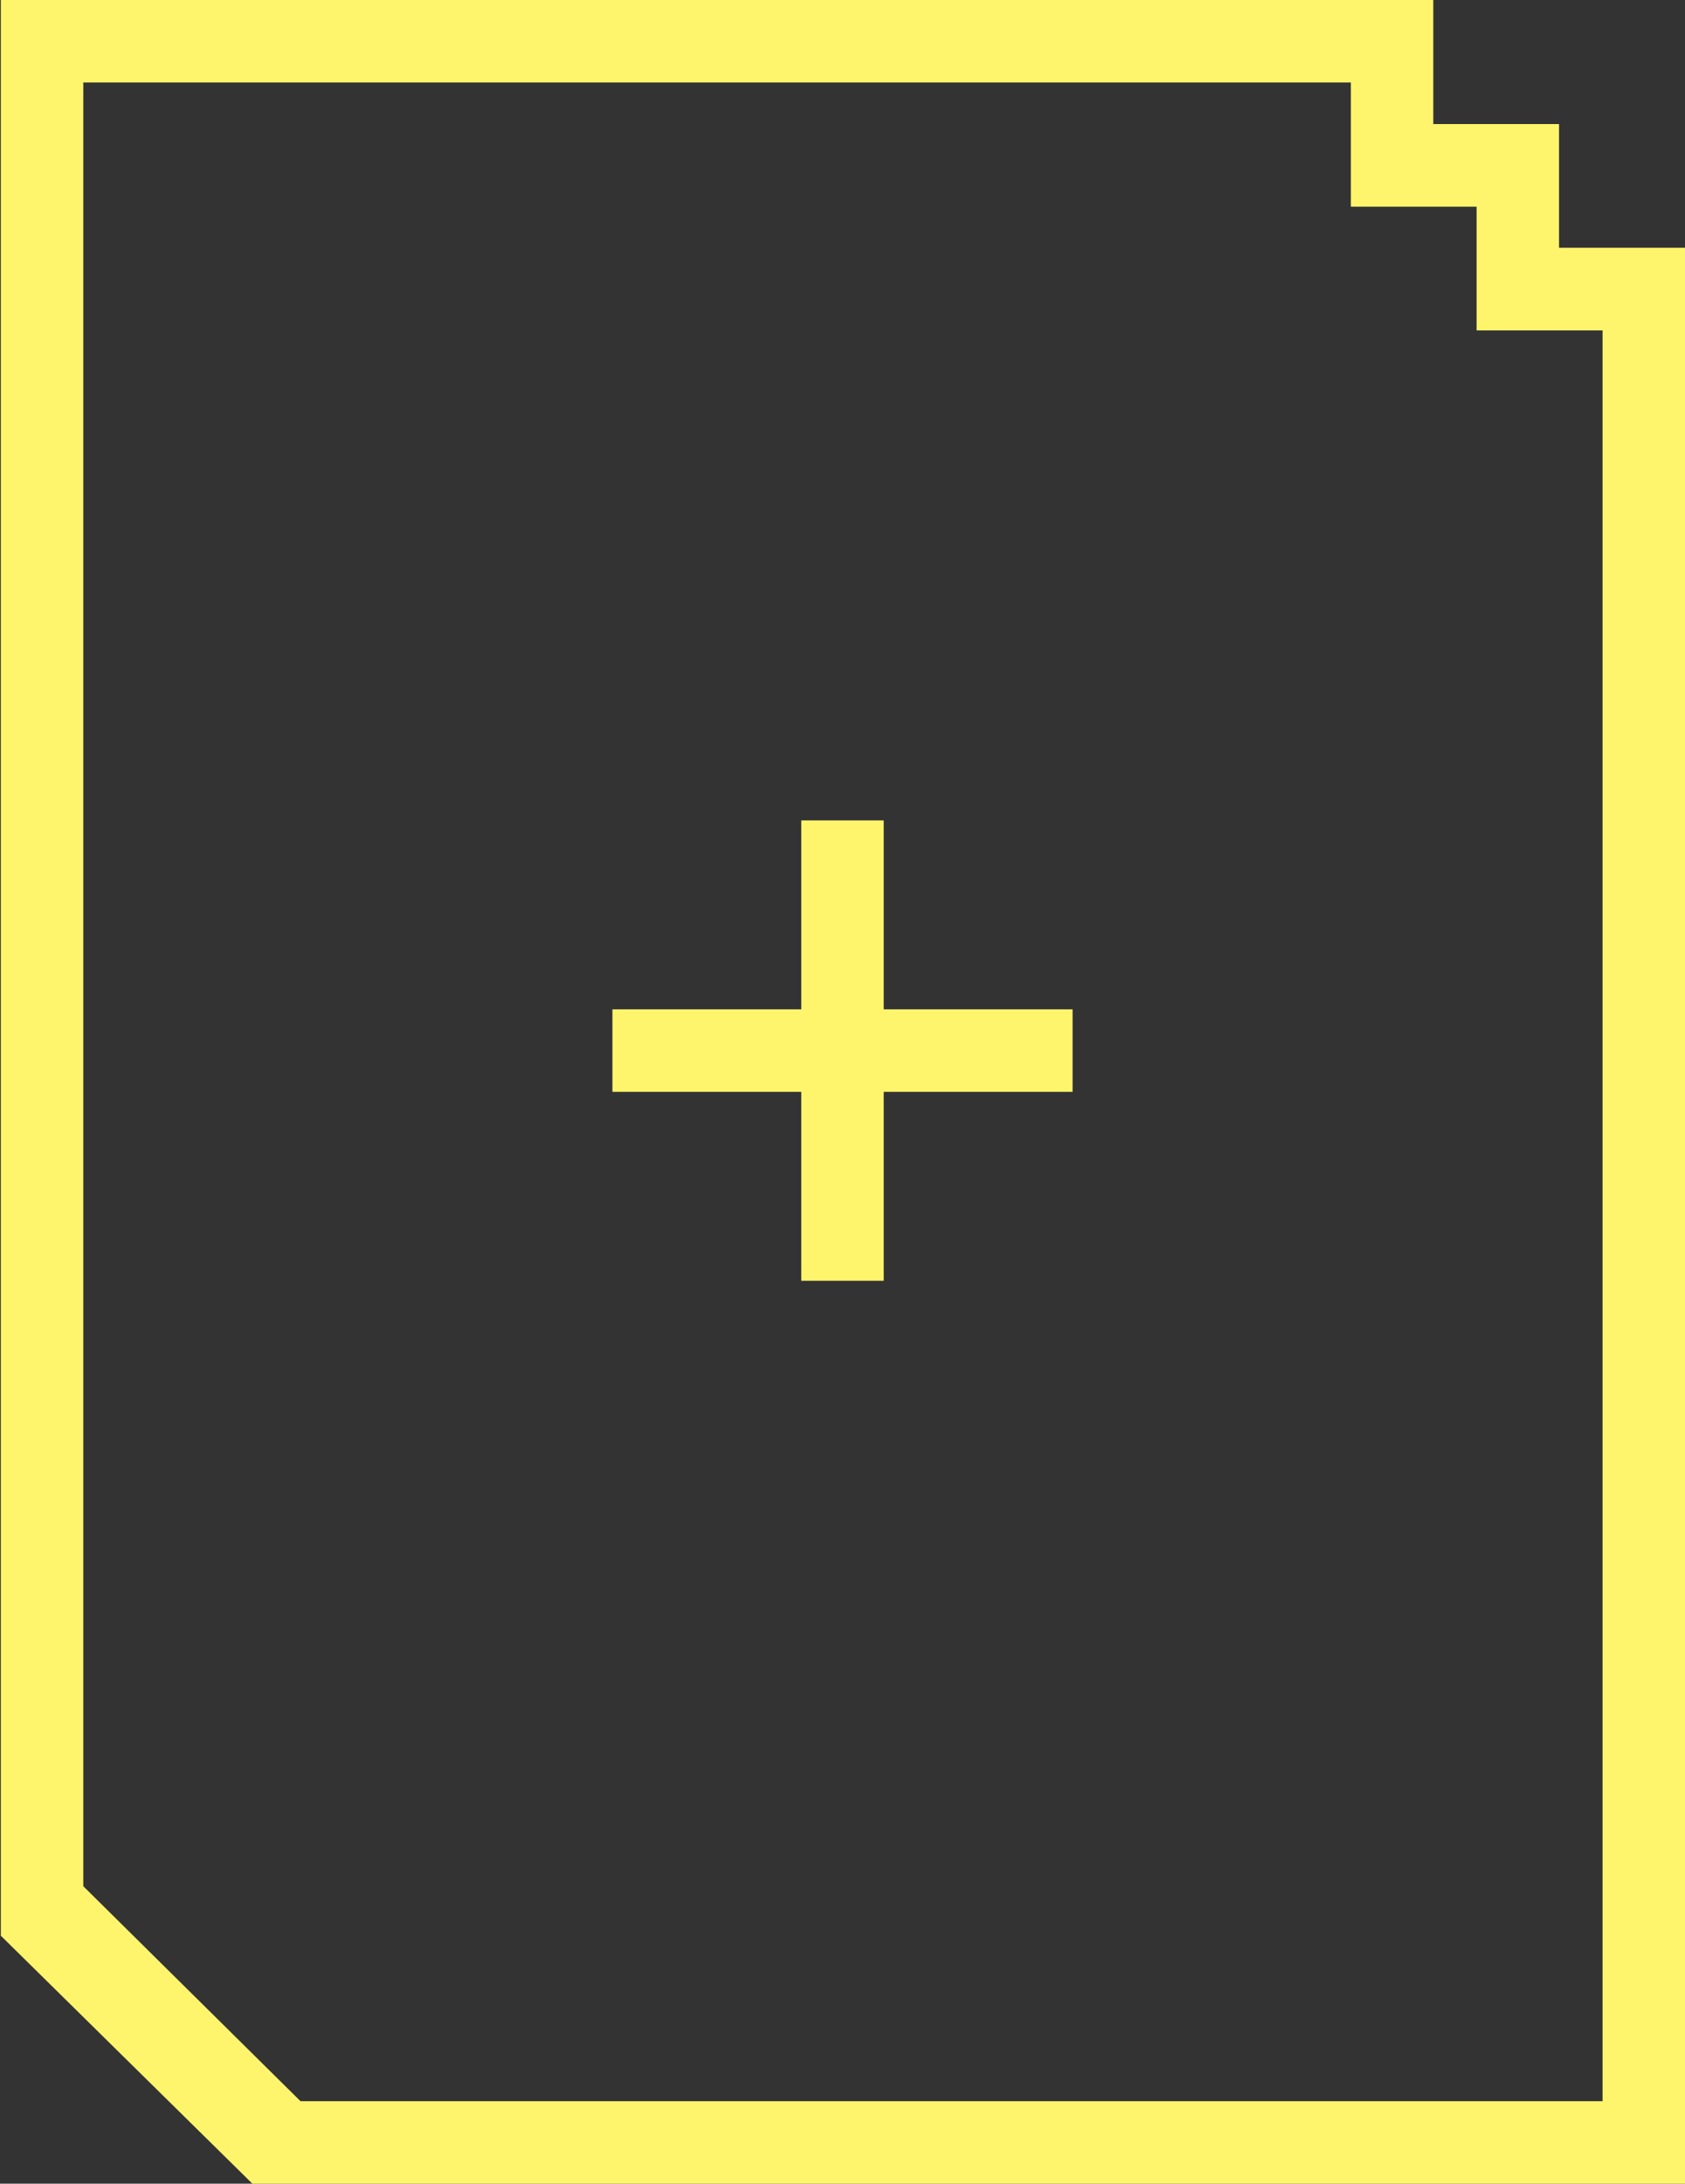 <?xml version="1.0" encoding="utf-8"?>
<!-- Generator: Adobe Illustrator 16.0.0, SVG Export Plug-In . SVG Version: 6.00 Build 0)  -->
<!DOCTYPE svg PUBLIC "-//W3C//DTD SVG 1.1//EN" "http://www.w3.org/Graphics/SVG/1.1/DTD/svg11.dtd">
<svg version="1.1" id="Layer_1" xmlns="http://www.w3.org/2000/svg" xmlns:xlink="http://www.w3.org/1999/xlink" x="0px" y="0px"
	 width="100px" height="129.541px" viewBox="0 0 100 129.541" enable-background="new 0 0 100 129.541" xml:space="preserve">
<rect x="0" y="0" width="100" height="129.541" fill="#333333" stroke="none"/>
<g>
	<path fill="#FFF56C" d="M92.525,14.699v-7.34h-7.463V0H0.05v114.842h0.01l14.918,14.699H100V14.699H92.525z M95.107,124.647H17.833
		l-12.89-12.752V4.894H80.17v7.368h7.462v7.34h7.476V124.647L95.107,124.647z"/>
	<polygon fill="#FFF56C" points="52.447,48.669 47.553,48.669 47.553,59.876 36.346,59.876 36.346,64.771 47.553,64.771 
		47.553,75.978 52.447,75.978 52.447,64.771 63.654,64.771 63.654,59.876 52.447,59.876 	"/>
</g>
</svg>
